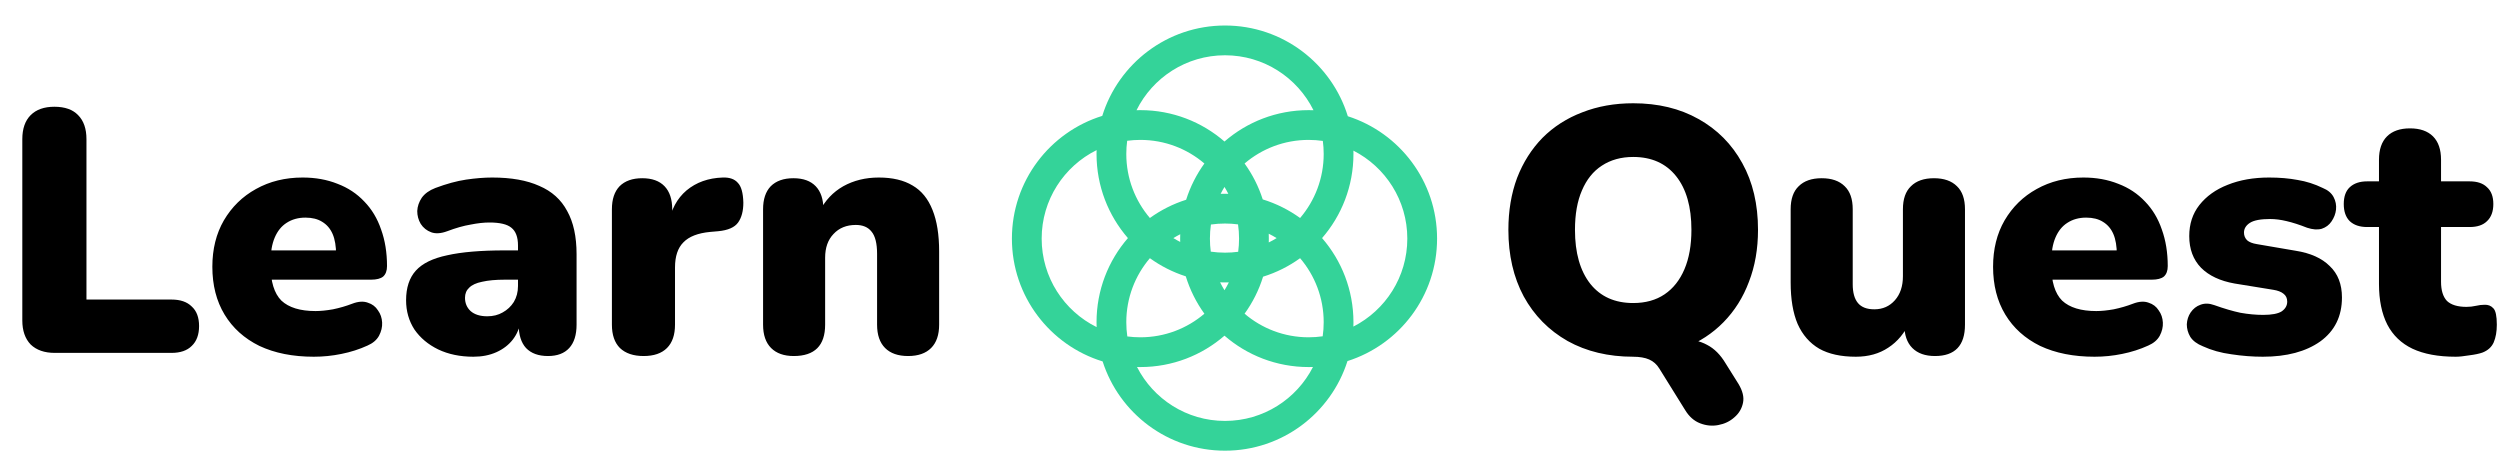 <svg width="588" height="112" viewBox="0 0 588 112" fill="none" xmlns="http://www.w3.org/2000/svg">
<path d="M12.874 83C10.469 83 8.583 82.344 7.216 81.032C5.904 79.665 5.248 77.779 5.248 75.374V32.734C5.248 30.274 5.904 28.388 7.216 27.076C8.528 25.764 10.387 25.108 12.792 25.108C15.252 25.108 17.111 25.764 18.368 27.076C19.68 28.388 20.336 30.274 20.336 32.734V70.454H40.344C42.421 70.454 44.007 71.001 45.1 72.094C46.248 73.133 46.822 74.663 46.822 76.686C46.822 78.709 46.248 80.267 45.1 81.36C44.007 82.453 42.421 83 40.344 83H12.874ZM73.806 83.902C68.886 83.902 64.622 83.055 61.014 81.36C57.461 79.611 54.728 77.151 52.814 73.98C50.901 70.809 49.944 67.065 49.944 62.746C49.944 58.591 50.846 54.956 52.65 51.84C54.509 48.669 57.024 46.209 60.194 44.46C63.42 42.656 67.082 41.754 71.182 41.754C74.189 41.754 76.922 42.246 79.382 43.23C81.842 44.159 83.947 45.553 85.696 47.412C87.446 49.216 88.758 51.403 89.632 53.972C90.562 56.541 91.026 59.411 91.026 62.582C91.026 63.675 90.726 64.495 90.124 65.042C89.523 65.534 88.566 65.78 87.254 65.78H62.162V58.892H80.366L79.054 59.958C79.054 57.935 78.781 56.295 78.234 55.038C77.688 53.781 76.868 52.824 75.774 52.168C74.736 51.512 73.424 51.184 71.838 51.184C70.144 51.184 68.668 51.594 67.41 52.414C66.208 53.179 65.278 54.327 64.622 55.858C63.966 57.389 63.638 59.302 63.638 61.598V62.336C63.638 66.217 64.486 69.005 66.18 70.7C67.93 72.34 70.608 73.16 74.216 73.16C75.419 73.16 76.786 73.023 78.316 72.75C79.902 72.422 81.405 71.985 82.826 71.438C84.248 70.891 85.478 70.809 86.516 71.192C87.555 71.52 88.348 72.121 88.894 72.996C89.496 73.816 89.824 74.773 89.878 75.866C89.933 76.905 89.687 77.943 89.14 78.982C88.594 79.966 87.692 80.731 86.434 81.278C84.521 82.153 82.471 82.809 80.284 83.246C78.152 83.683 75.993 83.902 73.806 83.902ZM111.337 83.902C108.221 83.902 105.46 83.328 103.055 82.18C100.704 81.032 98.845 79.474 97.479 77.506C96.167 75.483 95.511 73.187 95.511 70.618C95.511 67.666 96.276 65.343 97.807 63.648C99.337 61.953 101.797 60.751 105.187 60.04C108.576 59.275 113.086 58.892 118.717 58.892H123.227V65.78H118.717C116.585 65.78 114.808 65.944 113.387 66.272C112.02 66.545 111.009 67.01 110.353 67.666C109.697 68.267 109.369 69.06 109.369 70.044C109.369 71.301 109.806 72.34 110.681 73.16C111.61 73.98 112.922 74.39 114.617 74.39C115.983 74.39 117.186 74.089 118.225 73.488C119.318 72.887 120.193 72.067 120.849 71.028C121.505 69.935 121.833 68.677 121.833 67.256V57.744C121.833 55.776 121.313 54.382 120.275 53.562C119.291 52.742 117.569 52.332 115.109 52.332C113.797 52.332 112.321 52.496 110.681 52.824C109.041 53.097 107.209 53.617 105.187 54.382C103.711 54.929 102.453 55.011 101.415 54.628C100.376 54.245 99.556 53.589 98.955 52.66C98.408 51.731 98.135 50.719 98.135 49.626C98.189 48.533 98.545 47.494 99.201 46.51C99.911 45.526 100.977 44.761 102.399 44.214C105.023 43.23 107.428 42.574 109.615 42.246C111.856 41.918 113.906 41.754 115.765 41.754C120.247 41.754 123.937 42.41 126.835 43.722C129.787 44.979 131.973 46.947 133.395 49.626C134.871 52.25 135.609 55.639 135.609 59.794V76.358C135.609 78.763 135.035 80.595 133.887 81.852C132.739 83.109 131.071 83.738 128.885 83.738C126.643 83.738 124.921 83.109 123.719 81.852C122.571 80.595 121.997 78.763 121.997 76.358V74.226L122.489 75.374C122.215 77.123 121.587 78.627 120.603 79.884C119.619 81.141 118.334 82.125 116.749 82.836C115.163 83.547 113.359 83.902 111.337 83.902ZM151.382 83.738C148.977 83.738 147.118 83.109 145.806 81.852C144.549 80.595 143.92 78.763 143.92 76.358V49.216C143.92 46.865 144.522 45.061 145.724 43.804C146.982 42.547 148.758 41.918 151.054 41.918C153.35 41.918 155.1 42.547 156.302 43.804C157.505 45.061 158.106 46.865 158.106 49.216V52.578H157.286C157.833 49.298 159.227 46.701 161.468 44.788C163.764 42.875 166.607 41.863 169.996 41.754C171.582 41.699 172.757 42.109 173.522 42.984C174.342 43.804 174.78 45.362 174.834 47.658C174.834 49.626 174.424 51.184 173.604 52.332C172.784 53.48 171.226 54.163 168.93 54.382L167.044 54.546C164.147 54.819 162.042 55.639 160.73 57.006C159.418 58.318 158.762 60.286 158.762 62.91V76.358C158.762 78.763 158.134 80.595 156.876 81.852C155.619 83.109 153.788 83.738 151.382 83.738ZM186.691 83.738C184.395 83.738 182.618 83.109 181.361 81.852C180.104 80.595 179.475 78.763 179.475 76.358V49.216C179.475 46.865 180.076 45.061 181.279 43.804C182.536 42.547 184.313 41.918 186.609 41.918C188.905 41.918 190.654 42.547 191.857 43.804C193.06 45.061 193.661 46.865 193.661 49.216V53.07L192.759 49.708C194.071 47.139 195.93 45.171 198.335 43.804C200.795 42.437 203.583 41.754 206.699 41.754C209.924 41.754 212.576 42.383 214.653 43.64C216.73 44.843 218.288 46.756 219.327 49.38C220.366 51.949 220.885 55.202 220.885 59.138V76.358C220.885 78.763 220.256 80.595 218.999 81.852C217.742 83.109 215.938 83.738 213.587 83.738C211.236 83.738 209.432 83.109 208.175 81.852C206.918 80.595 206.289 78.763 206.289 76.358V59.712C206.289 57.252 205.852 55.503 204.977 54.464C204.157 53.425 202.927 52.906 201.287 52.906C199.1 52.906 197.351 53.617 196.039 55.038C194.727 56.405 194.071 58.263 194.071 60.614V76.358C194.071 81.278 191.611 83.738 186.691 83.738Z" fill="black"/>
<g clip-path="url(#clip0_40_62)">
<path fill-rule="evenodd" clip-rule="evenodd" d="M259.338 85.007C263.236 97.184 274.648 106 288.119 106C301.62 106 313.052 97.144 316.925 84.925C329.145 81.052 338 69.62 338 56.118C338 42.648 329.184 31.236 317.007 27.338C313.216 14.983 301.716 6 288.119 6C274.551 6 263.072 14.943 259.255 27.255C246.943 31.072 238 42.551 238 56.118C238 69.716 246.983 81.216 259.338 85.007ZM291.221 59.221C290.206 59.357 289.171 59.426 288.119 59.426C286.983 59.426 285.866 59.345 284.775 59.188C284.642 58.183 284.573 57.159 284.573 56.118C284.573 54.995 284.653 53.889 284.808 52.808C285.889 52.653 286.995 52.574 288.119 52.574C289.159 52.574 290.183 52.642 291.187 52.775C291.345 53.866 291.427 54.983 291.427 56.118C291.427 57.17 291.357 58.206 291.221 59.221ZM289.025 66.413C288.724 66.422 288.422 66.427 288.119 66.427C287.734 66.427 287.352 66.419 286.971 66.405C287.286 67.042 287.63 67.661 288 68.263C288.369 67.664 288.711 67.047 289.025 66.413ZM292.727 73.784C294.617 71.165 296.098 68.231 297.076 65.076C300.232 64.098 303.165 62.617 305.784 60.727C309.243 64.781 311.332 70.04 311.332 75.787C311.332 76.911 311.252 78.016 311.098 79.097C310.016 79.252 308.911 79.332 307.787 79.332C302.04 79.332 296.781 77.243 292.727 73.784ZM283.273 73.784C281.366 71.142 279.876 68.18 278.898 64.994C275.843 64.016 272.999 62.565 270.453 60.727C266.994 64.781 264.905 70.04 264.905 75.787C264.905 76.922 264.987 78.039 265.144 79.131C266.148 79.263 267.173 79.332 268.213 79.332C273.96 79.332 279.219 77.243 283.273 73.784ZM267.428 86.322C267.689 86.328 267.951 86.332 268.213 86.332C275.781 86.332 282.699 83.549 288 78.952C293.301 83.549 300.219 86.332 307.787 86.332C308.13 86.332 308.472 86.326 308.813 86.315C304.975 93.844 297.149 99 288.119 99C279.091 99 271.267 93.847 267.428 86.322ZM257.927 76.934C257.912 76.553 257.905 76.171 257.905 75.787C257.905 68.219 260.688 61.301 265.285 56C260.688 50.699 257.905 43.781 257.905 36.213C257.905 35.91 257.91 35.608 257.919 35.307C250.263 39.101 245 46.995 245 56.118C245 65.245 250.267 73.141 257.927 76.934ZM265.111 33.111C264.975 34.126 264.905 35.161 264.905 36.213C264.905 41.96 266.994 47.219 270.453 51.273C273.022 49.419 275.894 47.958 278.98 46.98C279.958 43.894 281.419 41.022 283.273 38.453C279.219 34.994 273.96 32.905 268.213 32.905C267.161 32.905 266.126 32.975 265.111 33.111ZM288 43.974C287.677 44.499 287.374 45.038 287.093 45.59C287.433 45.579 287.775 45.574 288.119 45.574C288.381 45.574 288.643 45.577 288.904 45.584C288.623 45.034 288.322 44.497 288 43.974ZM292.727 38.453C294.565 40.999 296.016 43.843 296.994 46.898C300.18 47.876 303.142 49.366 305.784 51.273C309.243 47.219 311.332 41.96 311.332 36.213C311.332 35.173 311.263 34.148 311.131 33.144C310.039 32.987 308.922 32.905 307.787 32.905C302.04 32.905 296.781 34.994 292.727 38.453ZM298.405 54.971C299.042 55.286 299.662 55.63 300.263 56C299.664 56.369 299.047 56.711 298.413 57.025C298.422 56.724 298.427 56.422 298.427 56.118C298.427 55.734 298.419 55.352 298.405 54.971ZM288 33.285C293.301 28.688 300.219 25.905 307.787 25.905C308.171 25.905 308.553 25.912 308.934 25.927C305.141 18.267 297.245 13 288.119 13C278.995 13 271.101 18.263 267.307 25.919C267.608 25.91 267.91 25.905 268.213 25.905C275.781 25.905 282.699 28.688 288 33.285ZM277.573 56.118C277.573 56.381 277.577 56.643 277.584 56.904C277.034 56.623 276.497 56.322 275.974 56C276.499 55.677 277.039 55.374 277.591 55.093C277.579 55.433 277.573 55.775 277.573 56.118ZM318.332 36.213C318.332 35.951 318.328 35.689 318.322 35.428C325.847 39.267 331 47.091 331 56.118C331 65.149 325.844 72.975 318.315 76.813C318.326 76.472 318.332 76.13 318.332 75.787C318.332 68.219 315.549 61.301 310.952 56C315.549 50.699 318.332 43.781 318.332 36.213Z" fill="#34d399"/>
</g>
<path d="M408.892 90.298C409.876 91.938 410.231 93.414 409.958 94.726C409.685 96.093 409.001 97.241 407.908 98.17C406.869 99.099 405.612 99.701 404.136 99.974C402.715 100.247 401.293 100.111 399.872 99.564C398.451 99.017 397.275 97.979 396.346 96.448L390.278 86.69C389.677 85.706 388.884 84.995 387.9 84.558C386.916 84.121 385.631 83.902 384.046 83.902L395.28 79.72C397.74 79.72 399.817 80.185 401.512 81.114C403.207 81.989 404.655 83.437 405.858 85.46L408.892 90.298ZM384.128 83.902C378.279 83.902 373.14 82.672 368.712 80.212C364.284 77.697 360.84 74.199 358.38 69.716C355.975 65.233 354.772 60.013 354.772 54.054C354.772 49.571 355.455 45.499 356.822 41.836C358.243 38.173 360.239 35.03 362.808 32.406C365.432 29.782 368.548 27.787 372.156 26.42C375.764 24.999 379.755 24.288 384.128 24.288C389.977 24.288 395.089 25.518 399.462 27.978C403.89 30.438 407.334 33.909 409.794 38.392C412.254 42.82 413.484 48.041 413.484 54.054C413.484 58.537 412.773 62.609 411.352 66.272C409.985 69.935 407.99 73.105 405.366 75.784C402.797 78.408 399.708 80.431 396.1 81.852C392.492 83.219 388.501 83.902 384.128 83.902ZM384.128 71.274C387.025 71.274 389.485 70.591 391.508 69.224C393.531 67.857 395.089 65.889 396.182 63.32C397.275 60.751 397.822 57.662 397.822 54.054C397.822 48.642 396.619 44.433 394.214 41.426C391.809 38.419 388.447 36.916 384.128 36.916C381.285 36.916 378.825 37.599 376.748 38.966C374.725 40.278 373.167 42.219 372.074 44.788C370.981 47.303 370.434 50.391 370.434 54.054C370.434 59.466 371.637 63.703 374.042 66.764C376.447 69.771 379.809 71.274 384.128 71.274ZM436.497 83.902C432.998 83.902 430.128 83.273 427.887 82.016C425.645 80.704 423.951 78.763 422.803 76.194C421.709 73.625 421.163 70.372 421.163 66.436V49.216C421.163 46.811 421.791 45.007 423.049 43.804C424.306 42.547 426.11 41.918 428.461 41.918C430.811 41.918 432.615 42.547 433.873 43.804C435.13 45.007 435.759 46.811 435.759 49.216V66.846C435.759 68.814 436.169 70.29 436.989 71.274C437.809 72.258 439.093 72.75 440.843 72.75C442.811 72.75 444.423 72.039 445.681 70.618C446.938 69.197 447.567 67.311 447.567 64.96V49.216C447.567 46.811 448.195 45.007 449.453 43.804C450.71 42.547 452.514 41.918 454.865 41.918C457.215 41.918 459.019 42.547 460.277 43.804C461.534 45.007 462.163 46.811 462.163 49.216V76.358C462.163 81.278 459.812 83.738 455.111 83.738C452.815 83.738 451.038 83.109 449.781 81.852C448.523 80.595 447.895 78.763 447.895 76.358V71.602L449.207 75.62C448.004 78.299 446.309 80.349 444.123 81.77C441.991 83.191 439.449 83.902 436.497 83.902ZM492.633 83.902C487.713 83.902 483.449 83.055 479.841 81.36C476.287 79.611 473.554 77.151 471.641 73.98C469.727 70.809 468.771 67.065 468.771 62.746C468.771 58.591 469.673 54.956 471.477 51.84C473.335 48.669 475.85 46.209 479.021 44.46C482.246 42.656 485.909 41.754 490.009 41.754C493.015 41.754 495.749 42.246 498.209 43.23C500.669 44.159 502.773 45.553 504.523 47.412C506.272 49.216 507.584 51.403 508.459 53.972C509.388 56.541 509.853 59.411 509.853 62.582C509.853 63.675 509.552 64.495 508.951 65.042C508.349 65.534 507.393 65.78 506.081 65.78H480.989V58.892H499.193L497.881 59.958C497.881 57.935 497.607 56.295 497.061 55.038C496.514 53.781 495.694 52.824 494.601 52.168C493.562 51.512 492.25 51.184 490.665 51.184C488.97 51.184 487.494 51.594 486.237 52.414C485.034 53.179 484.105 54.327 483.449 55.858C482.793 57.389 482.465 59.302 482.465 61.598V62.336C482.465 66.217 483.312 69.005 485.007 70.7C486.756 72.34 489.435 73.16 493.043 73.16C494.245 73.16 495.612 73.023 497.143 72.75C498.728 72.422 500.231 71.985 501.653 71.438C503.074 70.891 504.304 70.809 505.343 71.192C506.381 71.52 507.174 72.121 507.721 72.996C508.322 73.816 508.65 74.773 508.705 75.866C508.759 76.905 508.513 77.943 507.967 78.982C507.42 79.966 506.518 80.731 505.261 81.278C503.347 82.153 501.297 82.809 499.111 83.246C496.979 83.683 494.819 83.902 492.633 83.902ZM532.213 83.902C529.808 83.902 527.348 83.711 524.833 83.328C522.373 83 520.132 82.371 518.109 81.442C516.742 80.895 515.758 80.157 515.157 79.228C514.61 78.299 514.337 77.315 514.337 76.276C514.392 75.237 514.692 74.308 515.239 73.488C515.84 72.613 516.606 72.012 517.535 71.684C518.519 71.301 519.612 71.329 520.815 71.766C523.111 72.586 525.161 73.187 526.965 73.57C528.824 73.898 530.6 74.062 532.295 74.062C534.318 74.062 535.766 73.789 536.641 73.242C537.516 72.641 537.953 71.875 537.953 70.946C537.953 70.126 537.652 69.497 537.051 69.06C536.504 68.623 535.712 68.322 534.673 68.158L525.571 66.682C522.182 66.081 519.558 64.851 517.699 62.992C515.84 61.079 514.911 58.591 514.911 55.53C514.911 52.687 515.704 50.255 517.289 48.232C518.929 46.155 521.143 44.569 523.931 43.476C526.774 42.328 530.026 41.754 533.689 41.754C536.149 41.754 538.39 41.945 540.413 42.328C542.436 42.656 544.404 43.285 546.317 44.214C547.52 44.706 548.367 45.417 548.859 46.346C549.351 47.275 549.542 48.259 549.433 49.298C549.324 50.282 548.968 51.211 548.367 52.086C547.82 52.906 547.055 53.48 546.071 53.808C545.087 54.081 543.939 53.999 542.627 53.562C540.823 52.851 539.21 52.332 537.789 52.004C536.422 51.676 535.138 51.512 533.935 51.512C531.694 51.512 530.108 51.813 529.179 52.414C528.25 53.015 527.785 53.781 527.785 54.71C527.785 55.421 528.031 56.022 528.523 56.514C529.015 56.951 529.78 57.252 530.819 57.416L539.921 58.974C543.42 59.521 546.098 60.723 547.957 62.582C549.87 64.386 550.827 66.846 550.827 69.962C550.827 74.39 549.132 77.834 545.743 80.294C542.354 82.699 537.844 83.902 532.213 83.902ZM577.576 83.902C573.476 83.902 570.087 83.273 567.408 82.016C564.784 80.759 562.816 78.873 561.504 76.358C560.192 73.789 559.536 70.591 559.536 66.764V53.398H556.748C554.999 53.398 553.632 52.933 552.648 52.004C551.719 51.075 551.254 49.735 551.254 47.986C551.254 46.237 551.719 44.925 552.648 44.05C553.632 43.121 554.999 42.656 556.748 42.656H559.536V37.572C559.536 35.167 560.165 33.335 561.422 32.078C562.68 30.821 564.484 30.192 566.834 30.192C569.185 30.192 570.989 30.821 572.246 32.078C573.504 33.335 574.132 35.167 574.132 37.572V42.656H580.856C582.66 42.656 584.027 43.121 584.956 44.05C585.94 44.925 586.432 46.237 586.432 47.986C586.432 49.735 585.94 51.075 584.956 52.004C584.027 52.933 582.66 53.398 580.856 53.398H574.132V66.272C574.132 68.295 574.597 69.798 575.526 70.782C576.51 71.711 578.041 72.176 580.118 72.176C580.884 72.176 581.622 72.094 582.332 71.93C583.043 71.766 583.699 71.684 584.3 71.684C585.175 71.629 585.886 71.903 586.432 72.504C586.979 73.051 587.252 74.335 587.252 76.358C587.252 77.998 587.006 79.392 586.514 80.54C586.022 81.633 585.148 82.426 583.89 82.918C583.125 83.191 582.086 83.41 580.774 83.574C579.462 83.793 578.396 83.902 577.576 83.902Z" fill="black"/>
<defs>
<clipPath id="clip0_40_62">
<rect width="100" height="100" fill="white" transform="translate(238 6)"/>
</clipPath>
</defs>
</svg>
